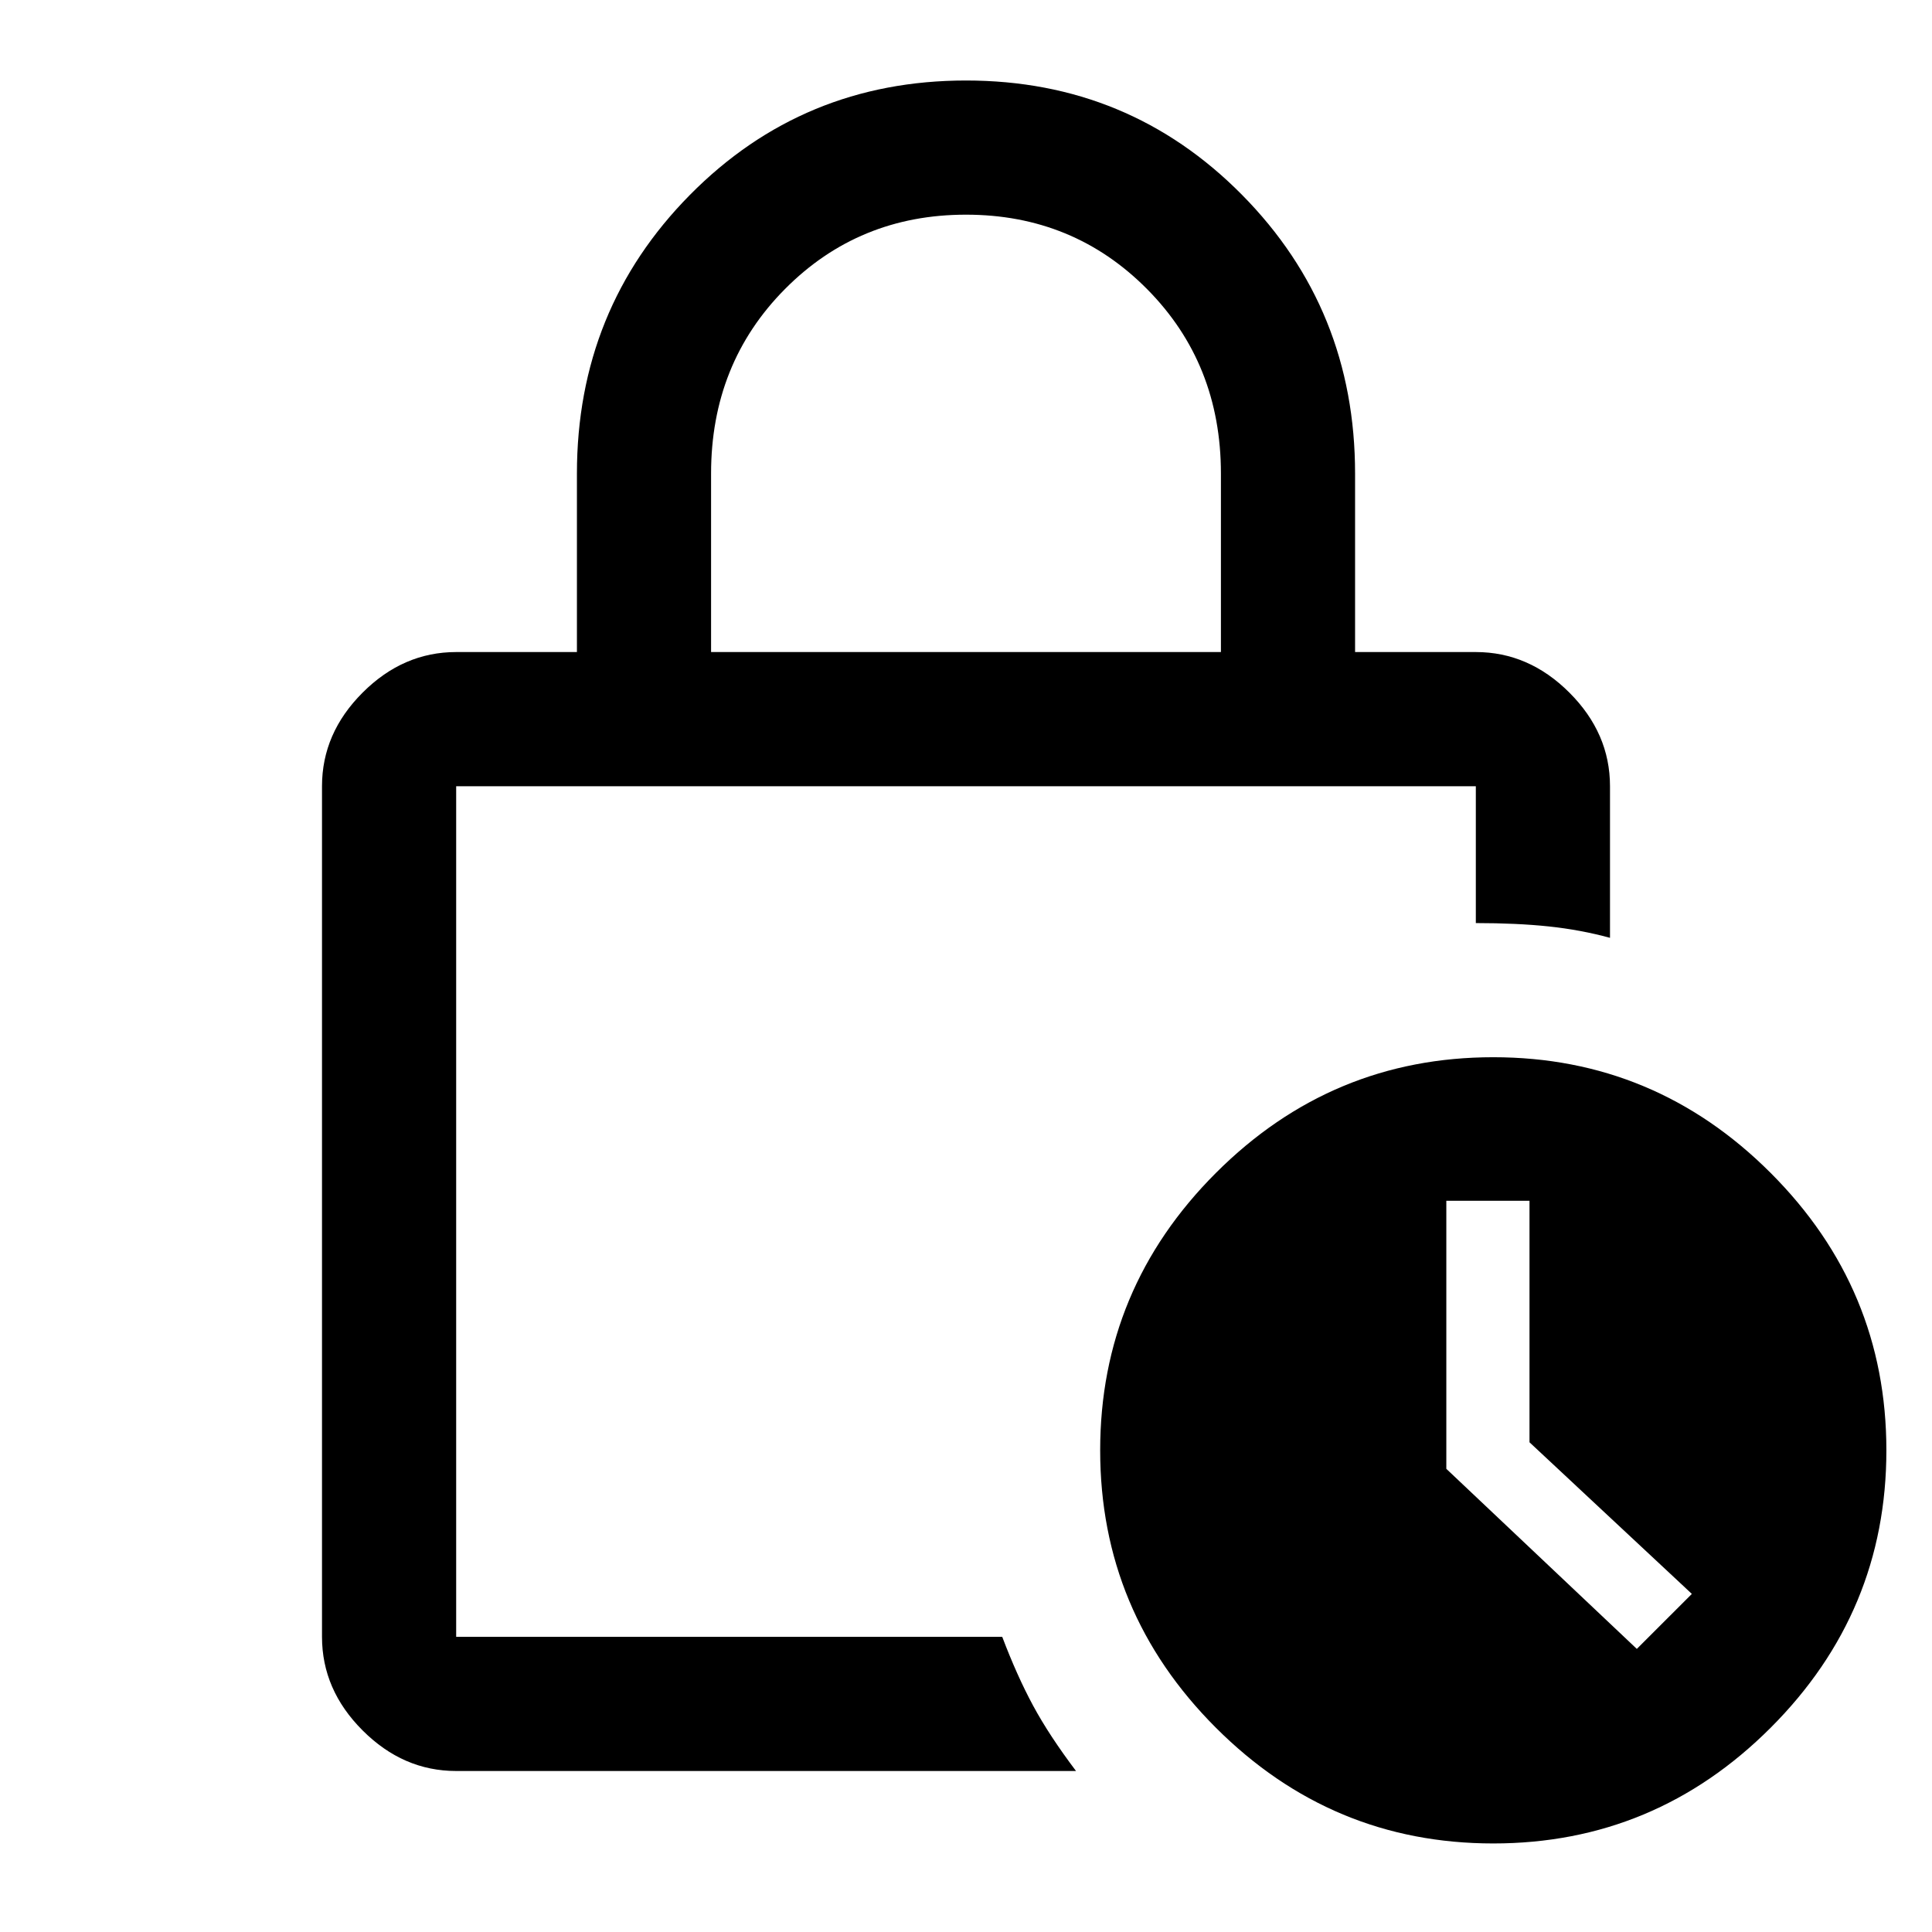 <svg xmlns="http://www.w3.org/2000/svg" height="40" viewBox="0 -960 960 960" width="40"><path d="M353.33-636h253.34v-88.67q0-54.66-36.67-91.66t-90-37q-53.33 0-90 37t-36.67 91.66V-636ZM534.67-80h-308q-26.34 0-46.5-20.17Q160-120.33 160-146.67v-422.66q0-26.34 20.17-46.5Q200.33-636 226.67-636h60v-88.67q0-81.66 56.16-138.5Q399-920 480-920q81 0 137.17 56.83 56.16 56.84 56.16 138.5V-636h60q26.34 0 46.5 20.17Q800-595.67 800-569.33V-494q-14.67-4-30.5-5.67-15.83-1.66-36.17-1.66v-68H226.67v422.66H498q7.33 19.34 15.33 34.17 8 14.83 21.34 32.5ZM742-44q-80.33 0-137.83-57.5-57.5-57.5-57.5-137.83 0-80.34 57.5-137.84T742-434.67q80.33 0 137.83 57.5 57.5 57.5 57.5 137.84 0 80.33-57.5 137.83Q822.33-44 742-44Zm71.33-96.67L840.67-168 760-243.33v-120h-41.33v133.18l94.66 89.48ZM226.67-569.33V-146.67v-422.66Z"/></svg>